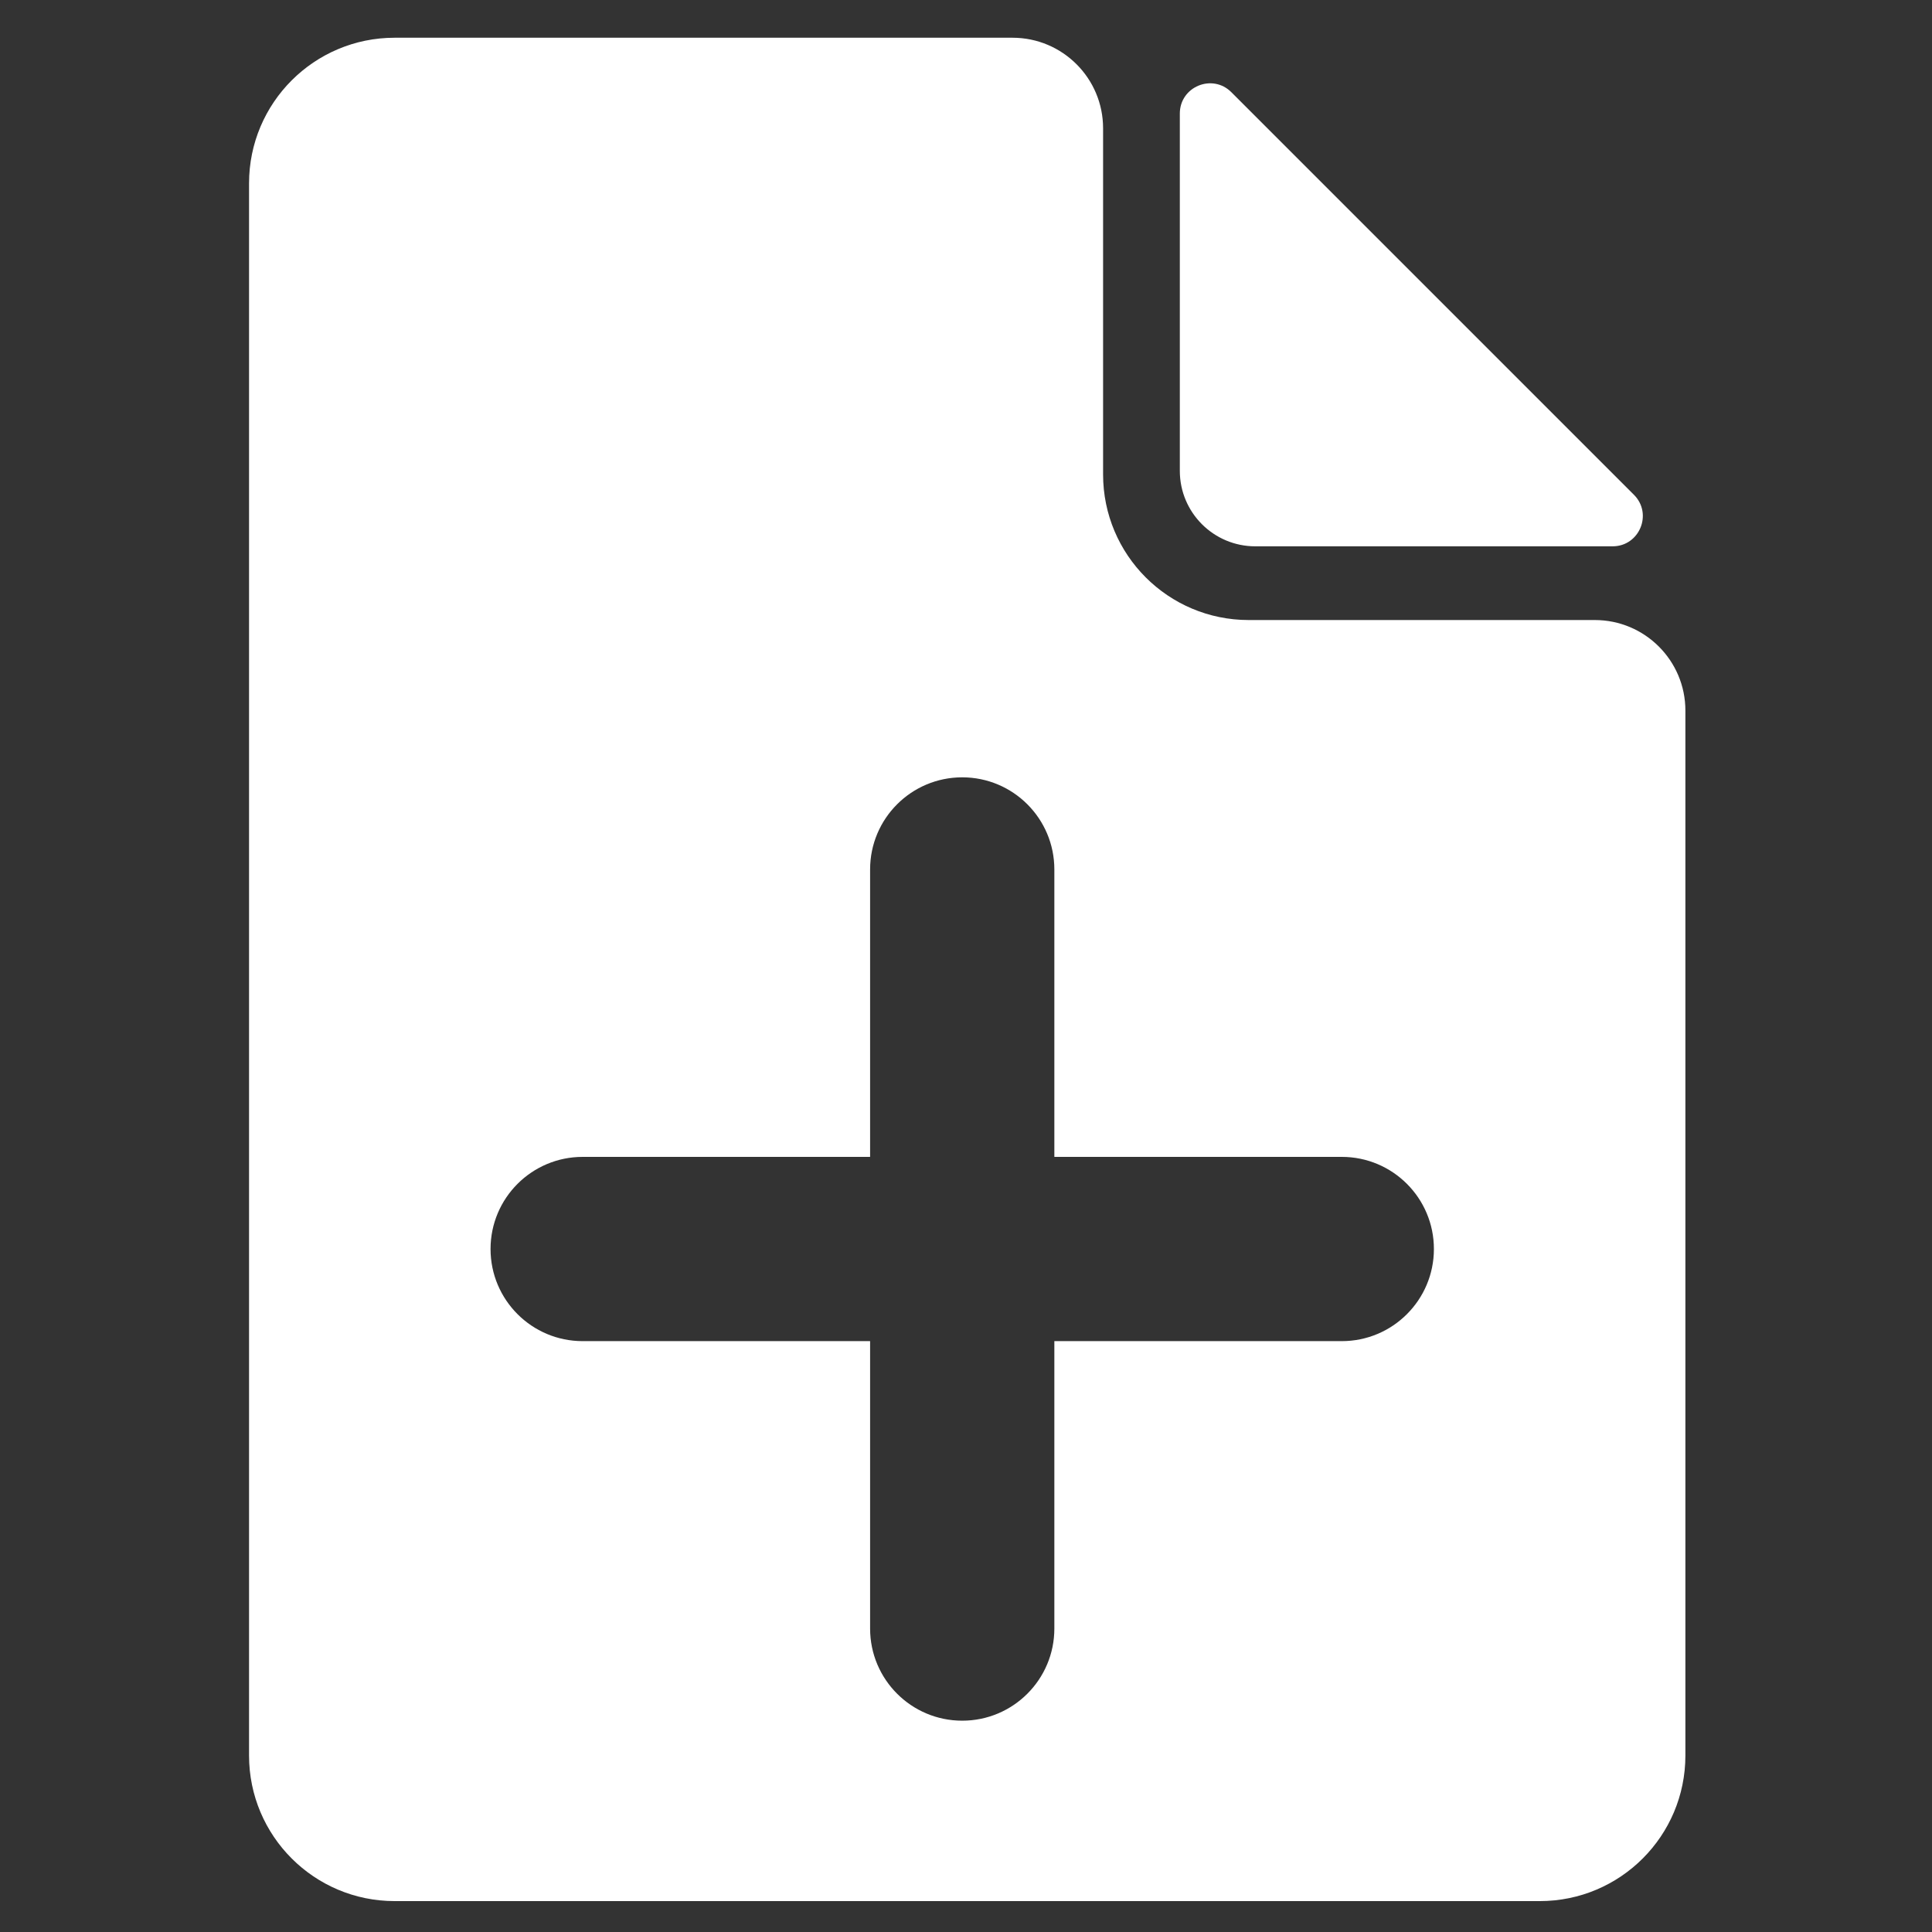 <svg width="256" height="256" viewBox="0 0 256 256" fill="none" xmlns="http://www.w3.org/2000/svg">
<rect x="0" y="0" width="256" height="256" fill="#333333" stroke="none"/>
<path fill-rule="evenodd" clip-rule="evenodd" d="M52.289 5C41.636 5 33 13.636 33 24.29V232.616C33 243.269 41.636 251.905 52.289 251.905H204.033C214.687 251.905 223.323 243.269 223.323 232.616V94.158C223.323 87.531 217.95 82.158 211.323 82.158H165.454C154.801 82.158 146.165 73.522 146.165 62.868V17C146.165 10.373 140.792 5 134.165 5H52.289ZM156.333 15.046C156.333 11.483 160.642 9.698 163.162 12.218L216.505 65.561C219.025 68.081 217.24 72.39 213.677 72.39H166.333C160.811 72.39 156.333 67.912 156.333 62.39V15.046ZM115.293 115.207C115.293 108.465 120.758 103 127.5 103C134.242 103 139.707 108.465 139.707 115.207V153.293H177.793C184.535 153.293 190 158.758 190 165.5C190 172.242 184.535 177.707 177.793 177.707H139.707V215.793C139.707 222.535 134.242 228 127.5 228C120.758 228 115.293 222.535 115.293 215.793V177.707H77.207C70.465 177.707 65 172.242 65 165.5C65 158.758 70.465 153.293 77.207 153.293H115.293V115.207Z" fill="white"/>
</svg>
